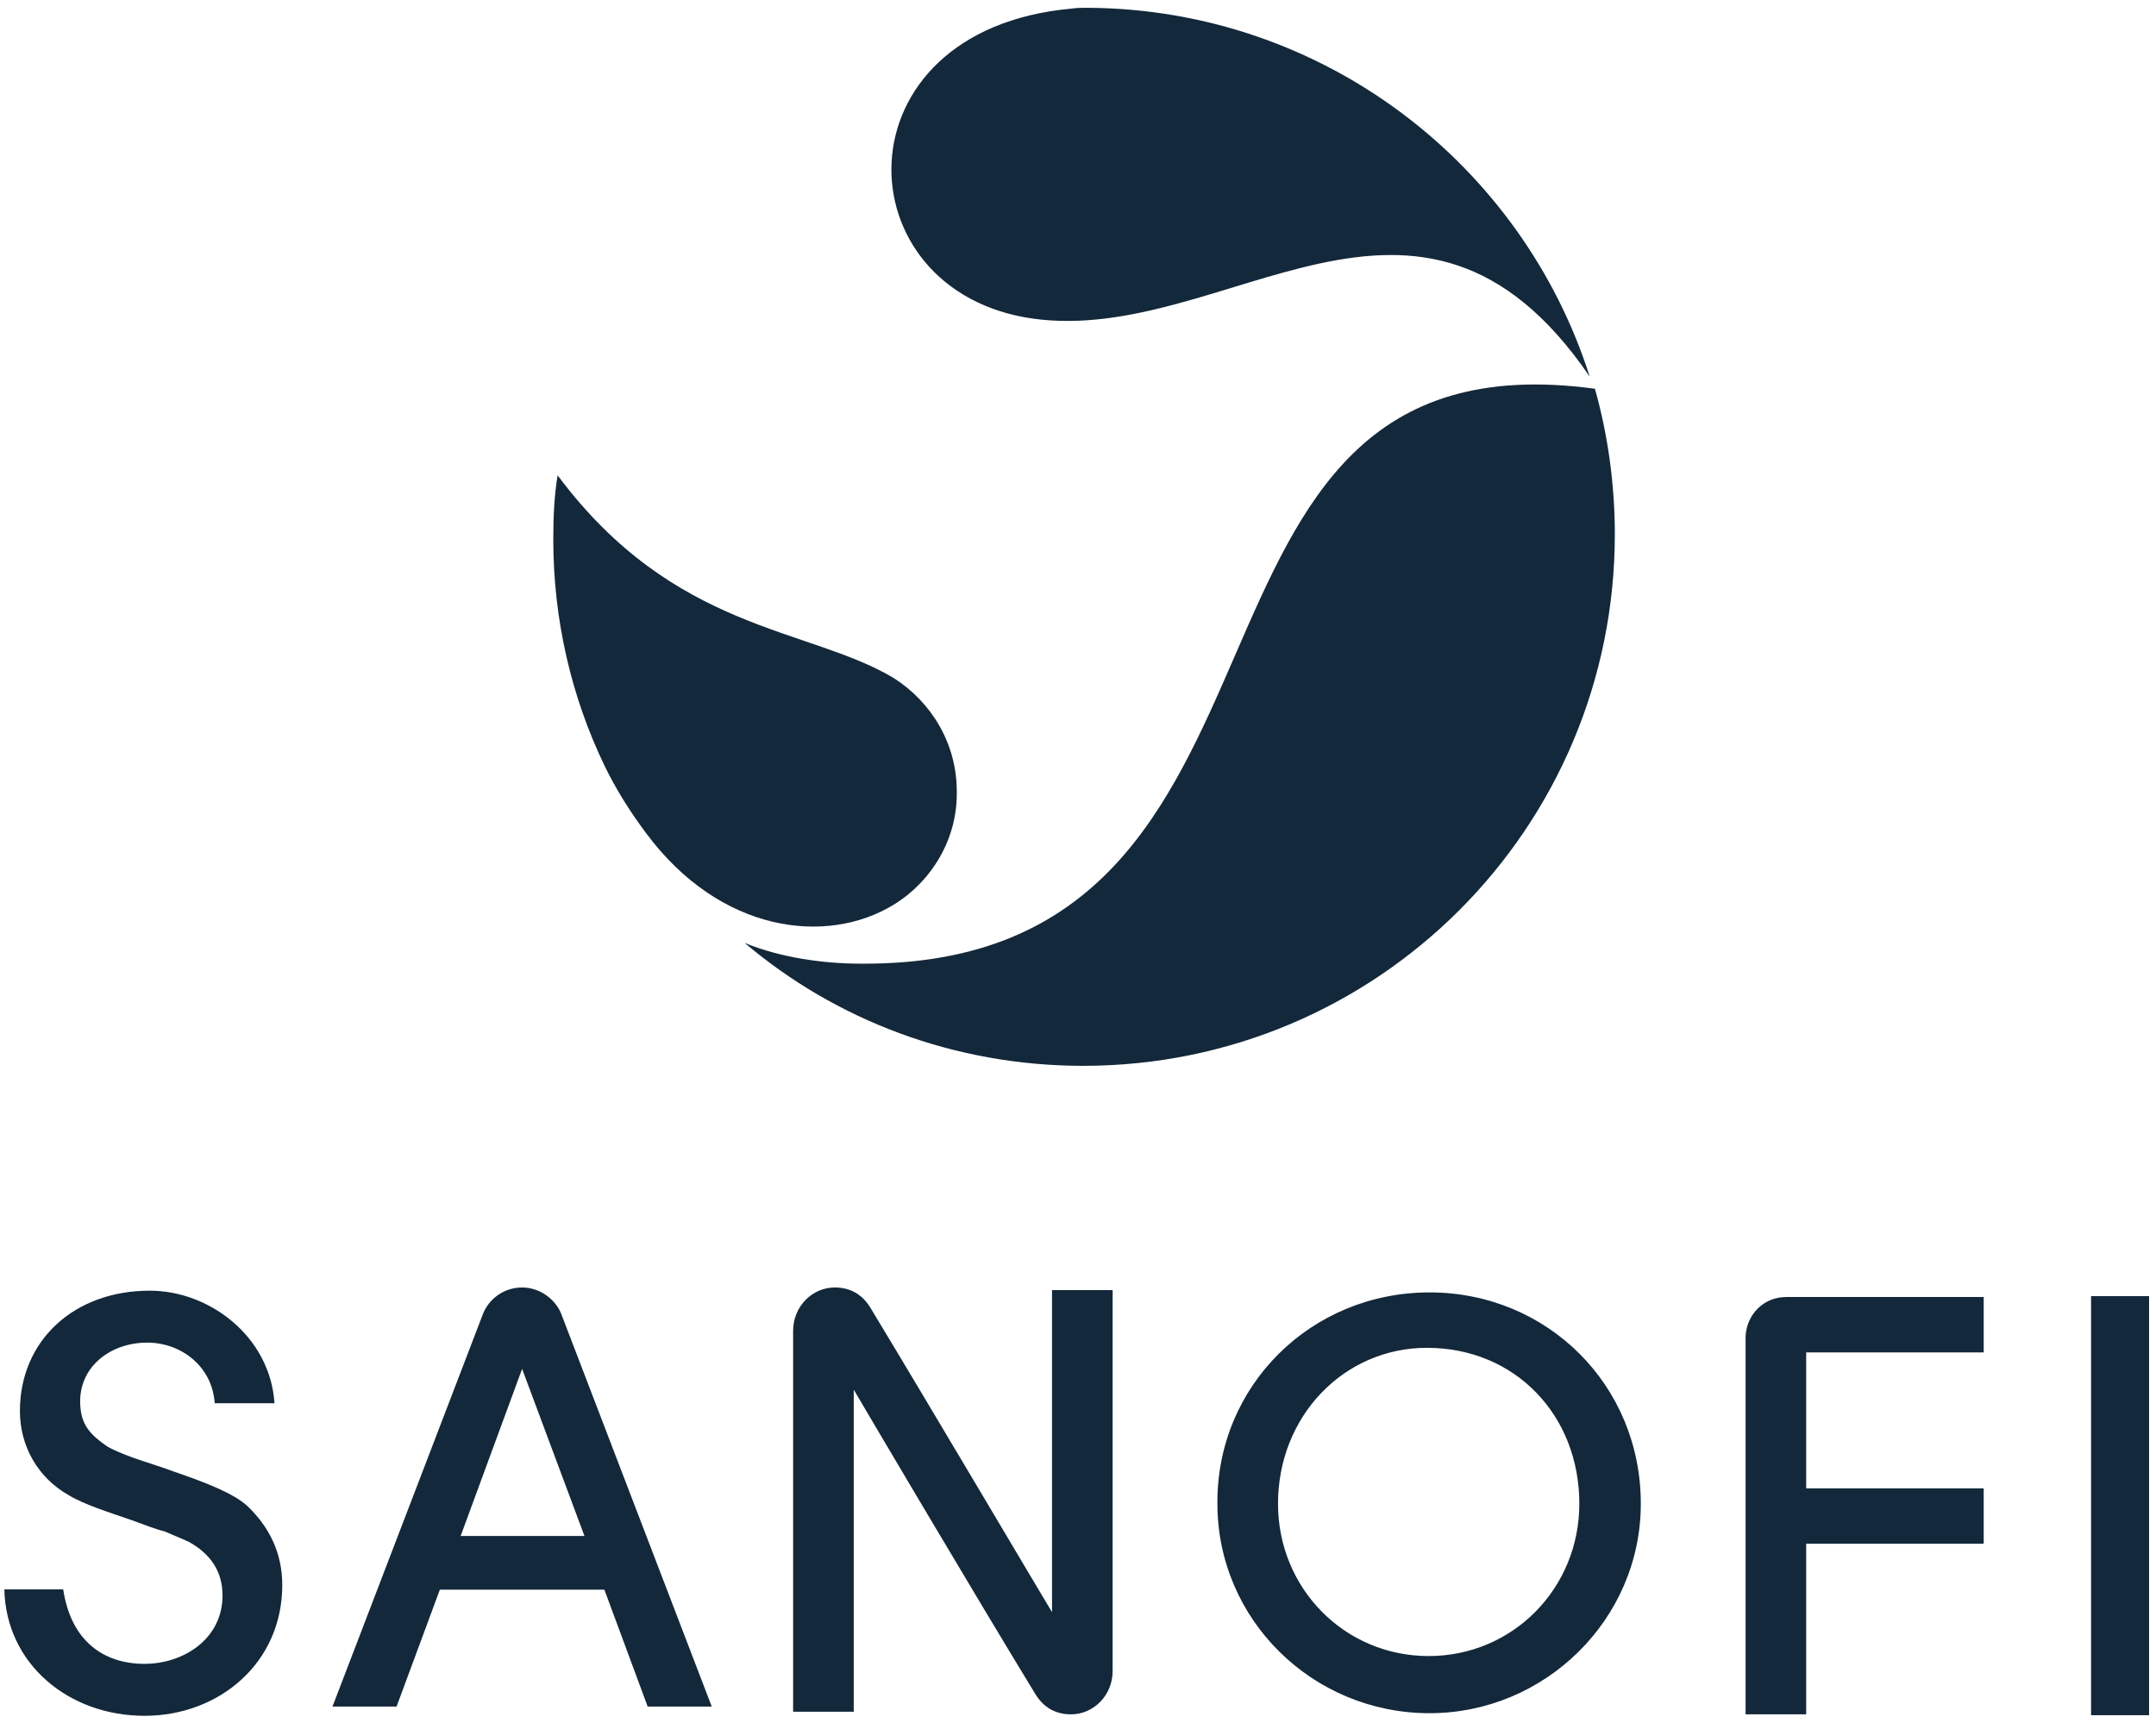 <?xml version="1.0" encoding="UTF-8"?>
<svg width="249px" height="199px" viewBox="0 0 249 199" version="1.1" xmlns="http://www.w3.org/2000/svg" xmlns:xlink="http://www.w3.org/1999/xlink">
    <!-- Generator: Sketch 61.2 (89653) - https://sketch.com -->
    <title>client-logo-sanofi</title>
    <desc>Created with Sketch.</desc>
    <g id="Page-1" stroke="none" stroke-width="1" fill="none" fill-rule="evenodd">
        <g id="client-logo-sanofi" fill="#13283A" fill-rule="nonzero">
            <polygon id="Path" points="241.5 198.1 248.2 198.1 248.2 149.7 241.5 149.7"></polygon>
            <path d="M165.1,149.269 C178.7,149.269 189.5,159.969 189.5,173.669 C189.5,187.069 178.4,197.869 165.1,197.869 C151.6,197.869 140.6,187.069 140.6,173.669 C140.5,160.069 151.4,149.269 165.1,149.269 M164.8,155.669 C155.2,155.669 147.6,163.569 147.6,173.669 C147.6,183.469 155.3,191.269 165,191.269 C174.7,191.269 182.4,183.469 182.4,173.669 C182.4,163.469 175,155.669 164.8,155.669 M17,155.069 C12.6,155.069 8.8,158.069 9.3,162.669 C9.5,164.669 10.5,165.769 12.4,167.069 C12.9,167.369 14,167.869 15.4,168.369 C16.8,168.869 18.5,169.369 20.1,169.969 C23.6,171.169 27,172.469 28.6,173.969 C31.1,176.369 32.6,179.369 32.6,183.069 C32.6,192.069 25.3,198.169 16.7,198.169 C7.9,198.169 0.7,192.169 0.5,183.569 L7.3,183.569 C8.2,189.569 12,192.169 16.7,192.169 C21.1,192.169 25.7,189.369 25.7,184.269 C25.7,181.469 24.3,179.469 21.8,178.069 C21.1,177.769 20.2,177.369 19,176.869 C17.8,176.569 16.6,176.069 15.2,175.569 C12.6,174.669 9.7,173.769 7.9,172.669 C4.4,170.669 2.3,167.069 2.3,162.969 C2.3,154.869 8.5,149.069 17.3,149.069 C24.2,149.069 31.2,154.369 31.7,162.069 L24.8,162.069 C24.5,157.769 20.9,155.069 17,155.069" id="Shape"></path>
            <path d="M206.3,149.8 L229.1,149.8 L229.1,156.2 L208.6,156.2 L208.6,171.9 L229.1,171.9 L229.1,178.3 L208.6,178.3 L208.6,198 L201.6,198 L201.6,154.4 C201.7,151.8 203.7,149.8 206.3,149.8 M98.6,160.5 L98.6,197.7 L91.6,197.7 L91.6,153.7 C91.6,150.9 93.8,148.7 96.4,148.7 C98.1,148.7 99.5,149.4 100.5,151 C107.4,162.4 120.1,183.9 121.5,186.2 L121.5,149 L128.5,149 L128.5,193 C128.5,195.8 126.3,198 123.7,198 C122,198 120.6,197.3 119.6,195.7 C112.7,184.4 100,162.9 98.6,160.5 M50.8,183.6 L45.8,197.1 L38.4,197.1 L55.8,151.7 C56.5,150 58.2,148.7 60.3,148.7 C62.3,148.7 64.1,150 64.8,151.7 L82.2,197.1 L74.8,197.1 L69.8,183.6 L50.8,183.6 Z M60.3,158.1 L53.2,177.4 L67.5,177.4 L60.3,158.1 L60.3,158.1 Z M183.6,43.5 C163.8,14.5 141.6,39.9 119.3,36.8 C97.2,33.7 96.4,3.5 123.7,1 C124.4,0.9 125,0.9 125.7,0.9 C152.9,1.1 175.8,19 183.6,43.5 M184.2,44.9 C185.7,50.2 186.5,56 186.5,61.7 C186.5,95.7 159,123.1 125.1,123.1 C110.2,123.1 96.5,117.8 86,108.9 C90.1,110.6 95.1,111.3 99.4,111.3 C154.9,111.7 131.1,37.7 184.2,44.9" id="Shape"></path>
            <path d="M103.2,104.5 C95.5,109.2 83.2,107.8 74.6,96.2 C72.8,93.8 71.1,91.1 69.8,88.4 C66,80.5 63.9,71.6 63.9,62.3 C63.9,59.8 64,57.3 64.4,54.9 C77.9,73 93.3,72.4 103.2,78.3 C107.6,81.1 110.5,85.9 110.5,91.4 C110.6,96.9 107.6,101.8 103.2,104.5" id="Path"></path>
        </g>
    </g>
</svg>